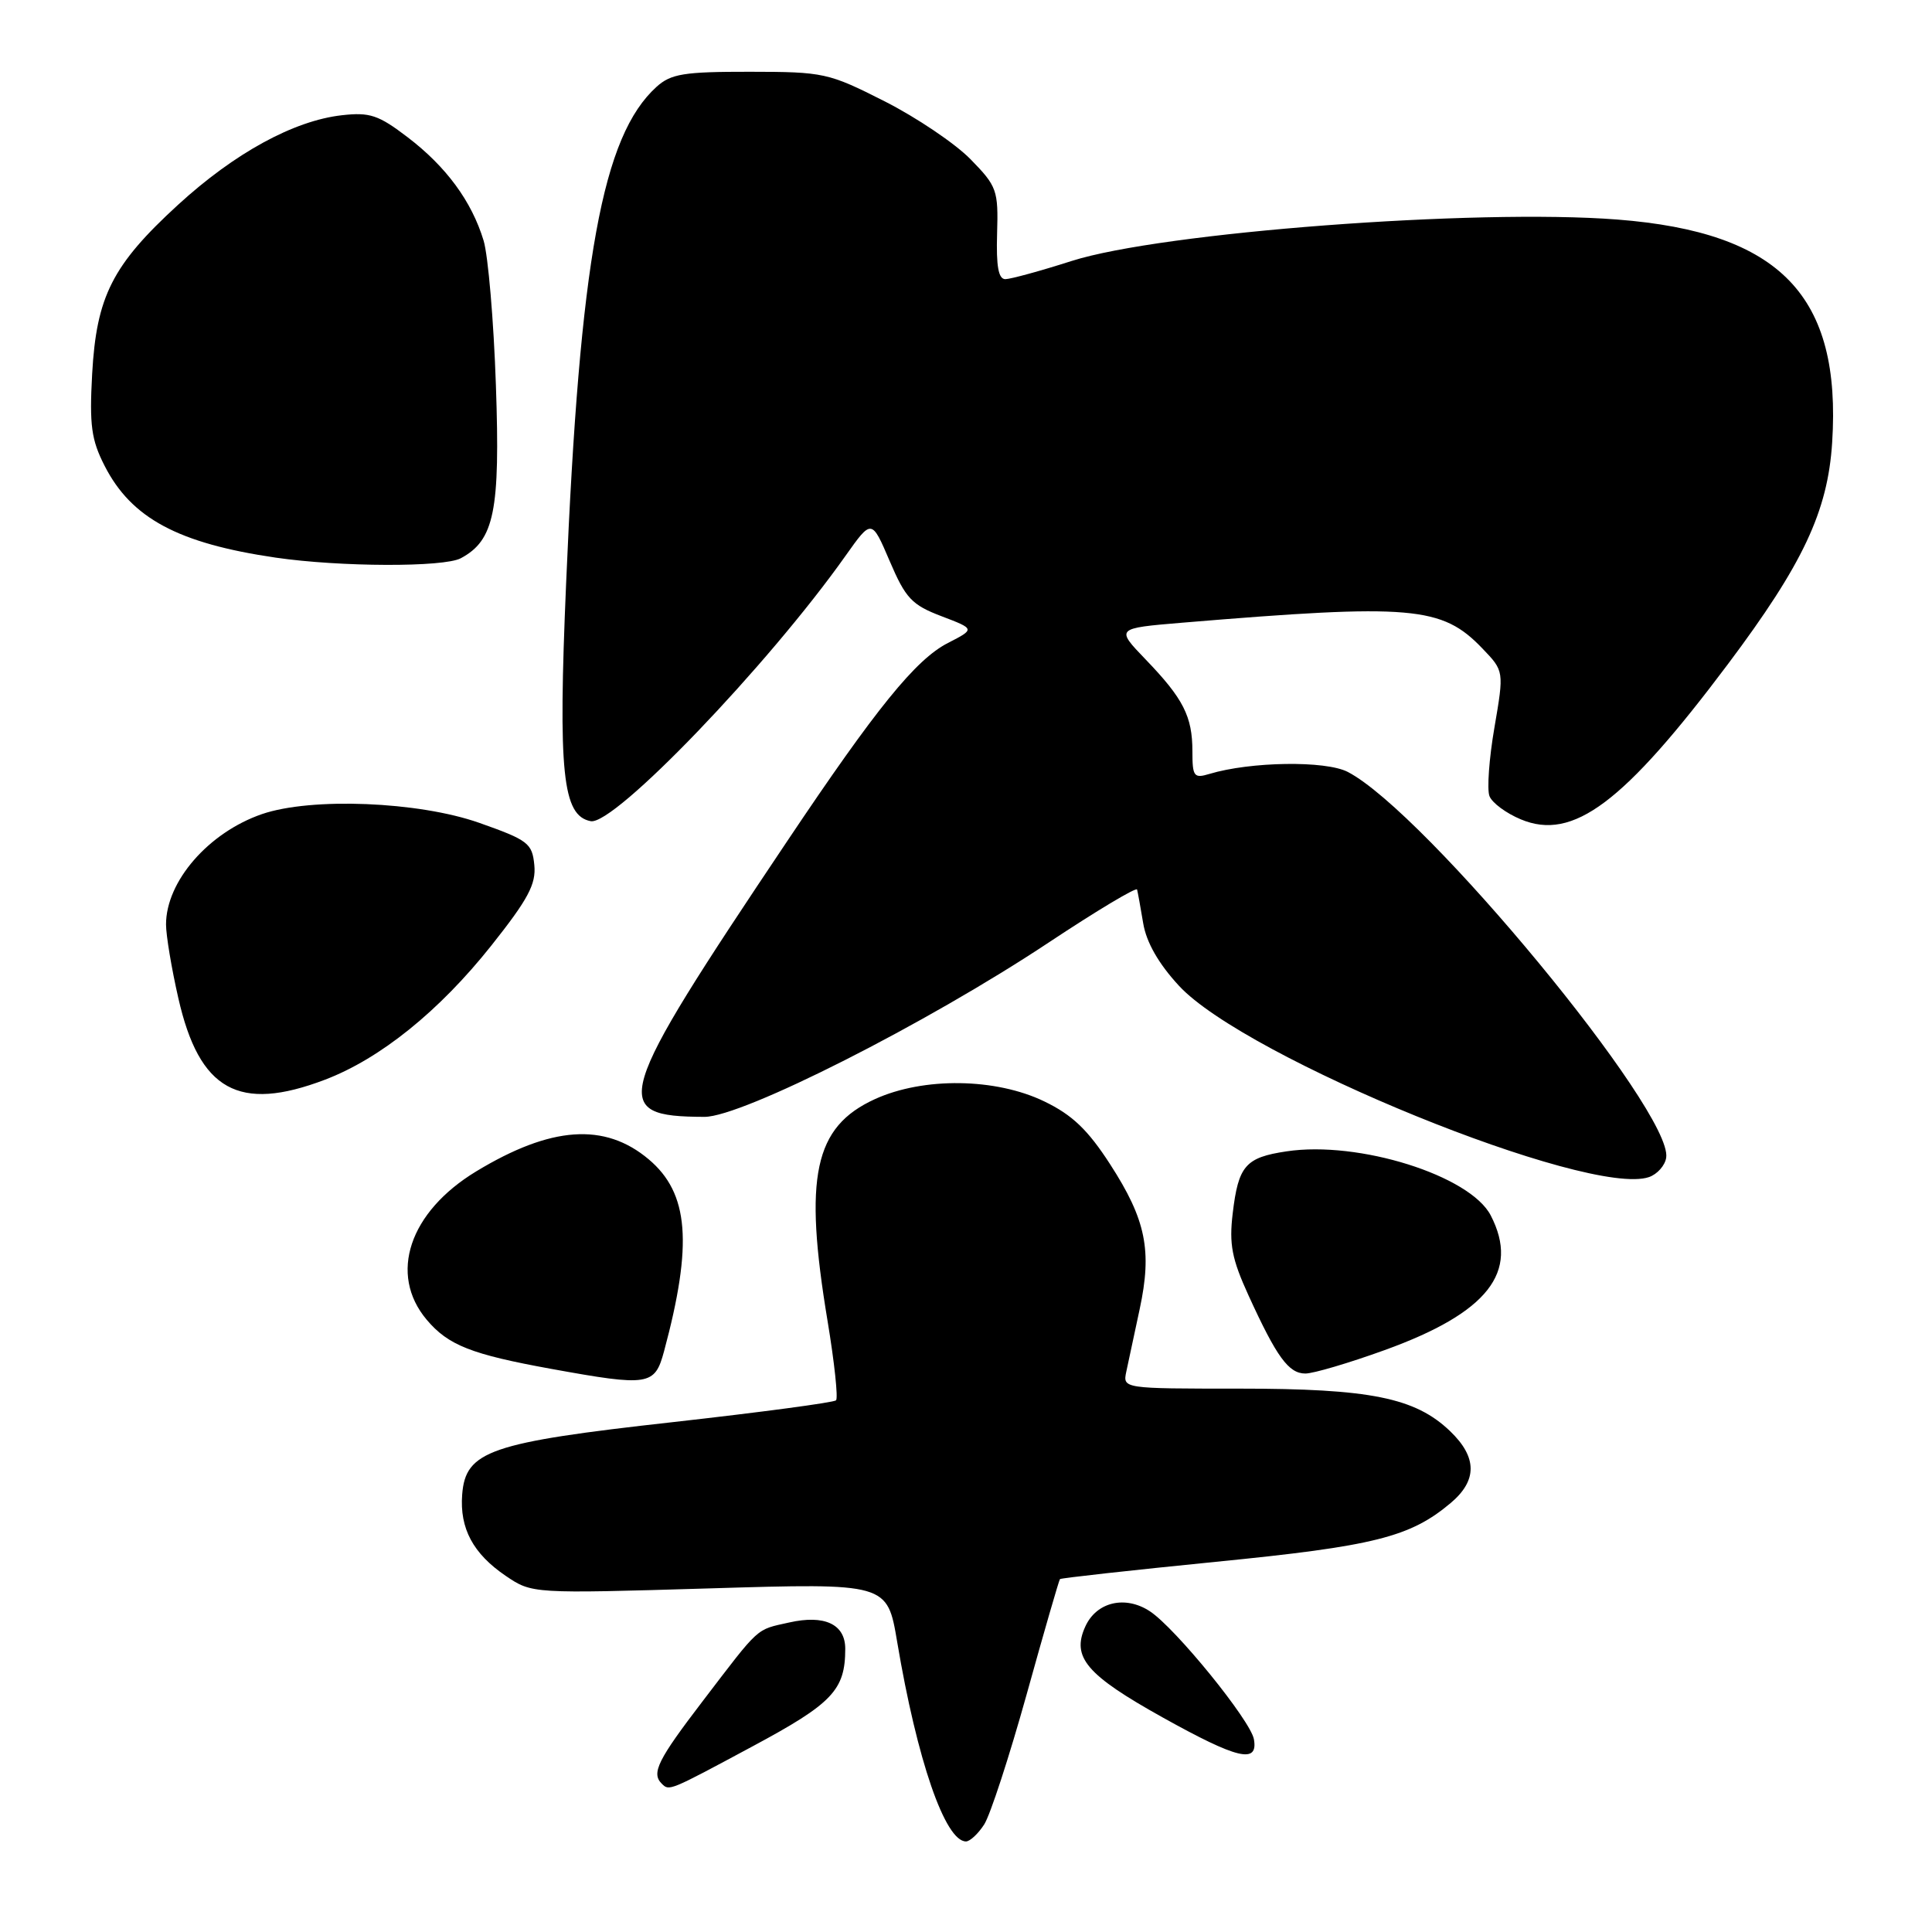 <?xml version="1.0" encoding="UTF-8" standalone="no"?>
<!DOCTYPE svg PUBLIC "-//W3C//DTD SVG 1.1//EN" "http://www.w3.org/Graphics/SVG/1.1/DTD/svg11.dtd" >
<svg xmlns="http://www.w3.org/2000/svg" xmlns:xlink="http://www.w3.org/1999/xlink" version="1.1" viewBox="0 0 256 256">
 <g >
 <path fill="currentColor"
d=" M 130.41 241.75 C 131.21 240.51 133.74 232.75 136.04 224.50 C 138.33 216.25 140.32 209.38 140.45 209.24 C 140.58 209.10 149.87 208.07 161.09 206.95 C 182.10 204.87 186.84 203.68 192.22 199.16 C 195.77 196.17 195.75 193.09 192.14 189.63 C 187.51 185.20 181.56 184.00 164.22 184.00 C 148.77 184.00 148.77 184.00 149.24 181.75 C 149.51 180.51 150.30 176.79 151.01 173.48 C 152.68 165.71 151.85 161.62 147.09 154.26 C 144.15 149.71 142.08 147.73 138.39 145.95 C 131.95 142.83 122.38 142.70 115.93 145.64 C 107.87 149.32 106.47 155.88 109.66 175.06 C 110.57 180.54 111.07 185.26 110.78 185.55 C 110.49 185.84 100.75 187.14 89.15 188.44 C 64.90 191.14 61.68 192.25 61.24 198.05 C 60.90 202.53 62.69 205.87 67.01 208.81 C 70.50 211.17 70.50 211.17 94.03 210.47 C 117.57 209.76 117.57 209.76 118.88 217.56 C 121.52 233.24 125.23 244.00 128.00 244.00 C 128.52 244.00 129.61 242.99 130.41 241.75 Z  M 99.70 231.41 C 110.31 225.72 112.00 223.95 112.00 218.47 C 112.00 215.21 109.25 213.93 104.56 214.99 C 100.10 215.99 100.78 215.37 93.08 225.45 C 87.16 233.19 86.29 234.95 87.67 236.33 C 88.68 237.34 88.57 237.39 99.70 231.41 Z  M 166.15 230.46 C 165.71 227.98 155.75 215.72 152.36 213.50 C 149.10 211.36 145.29 212.26 143.81 215.52 C 141.95 219.59 143.96 221.94 154.06 227.57 C 163.99 233.10 166.73 233.75 166.15 230.46 Z  M 87.99 179.05 C 91.82 164.81 91.29 158.10 85.95 153.61 C 80.12 148.71 73.01 149.21 63.09 155.22 C 54.22 160.60 51.47 168.84 56.53 174.86 C 59.39 178.26 62.45 179.46 73.08 181.39 C 86.00 183.73 86.76 183.61 87.99 179.05 Z  M 183.49 178.89 C 197.15 173.95 201.40 168.55 197.53 161.05 C 194.79 155.76 180.02 151.12 170.48 152.56 C 165.03 153.37 164.09 154.46 163.34 160.78 C 162.85 164.88 163.23 166.82 165.43 171.64 C 169.17 179.83 170.75 182.00 172.97 182.00 C 174.03 182.00 178.77 180.60 183.49 178.89 Z  M 220.78 153.39 C 221.67 147.34 188.85 107.60 178.58 102.28 C 175.63 100.76 165.69 100.91 160.25 102.55 C 158.20 103.17 158.00 102.90 158.00 99.55 C 158.00 94.93 156.80 92.57 151.80 87.38 C 147.83 83.25 147.83 83.25 156.66 82.51 C 187.10 79.98 191.06 80.32 196.43 85.93 C 199.30 88.92 199.30 88.92 198.02 96.40 C 197.31 100.51 197.02 104.60 197.36 105.48 C 197.69 106.37 199.57 107.76 201.52 108.57 C 208.43 111.46 215.15 106.41 228.96 88.00 C 238.91 74.73 242.19 67.76 242.77 58.64 C 244.02 39.20 235.90 30.77 214.30 29.09 C 195.51 27.63 153.88 30.79 142.00 34.58 C 137.88 35.90 133.92 36.98 133.22 36.99 C 132.30 37.00 131.99 35.30 132.12 30.95 C 132.29 25.21 132.11 24.69 128.61 21.11 C 126.58 19.03 121.45 15.57 117.21 13.42 C 109.76 9.65 109.16 9.52 99.36 9.51 C 90.61 9.50 88.91 9.78 87.00 11.50 C 79.82 17.99 76.83 34.37 75.01 77.37 C 73.94 102.41 74.53 108.09 78.27 108.81 C 81.37 109.41 101.75 88.19 112.05 73.63 C 115.50 68.76 115.50 68.76 117.89 74.35 C 120.00 79.28 120.81 80.15 124.75 81.65 C 129.21 83.35 129.21 83.35 125.60 85.20 C 121.34 87.39 116.14 93.79 104.28 111.50 C 81.24 145.88 80.62 147.94 93.35 147.99 C 98.34 148.00 122.76 135.64 138.94 124.90 C 145.30 120.68 150.58 117.52 150.67 117.87 C 150.76 118.21 151.13 120.23 151.48 122.34 C 151.90 124.87 153.52 127.70 156.21 130.61 C 165.02 140.17 210.52 158.69 218.50 155.97 C 219.60 155.59 220.63 154.43 220.78 153.39 Z  M 43.05 143.07 C 50.37 140.29 58.19 133.99 65.09 125.31 C 69.99 119.14 71.05 117.15 70.80 114.62 C 70.52 111.73 69.98 111.32 63.50 109.03 C 55.46 106.20 41.26 105.63 34.72 107.87 C 27.63 110.31 22.00 116.79 22.00 122.50 C 22.00 123.93 22.73 128.32 23.63 132.26 C 26.41 144.50 31.64 147.41 43.05 143.07 Z  M 61.06 73.97 C 65.50 71.59 66.29 67.71 65.71 51.06 C 65.42 42.50 64.68 33.87 64.08 31.88 C 62.50 26.67 59.12 22.08 54.02 18.19 C 50.16 15.24 49.00 14.85 45.30 15.27 C 38.92 15.99 31.08 20.28 23.59 27.14 C 14.89 35.11 12.78 39.27 12.21 49.56 C 11.84 56.34 12.10 58.28 13.86 61.72 C 17.40 68.67 23.61 72.00 36.54 73.89 C 45.07 75.13 58.80 75.18 61.06 73.97 Z "/>
</g>
</svg>